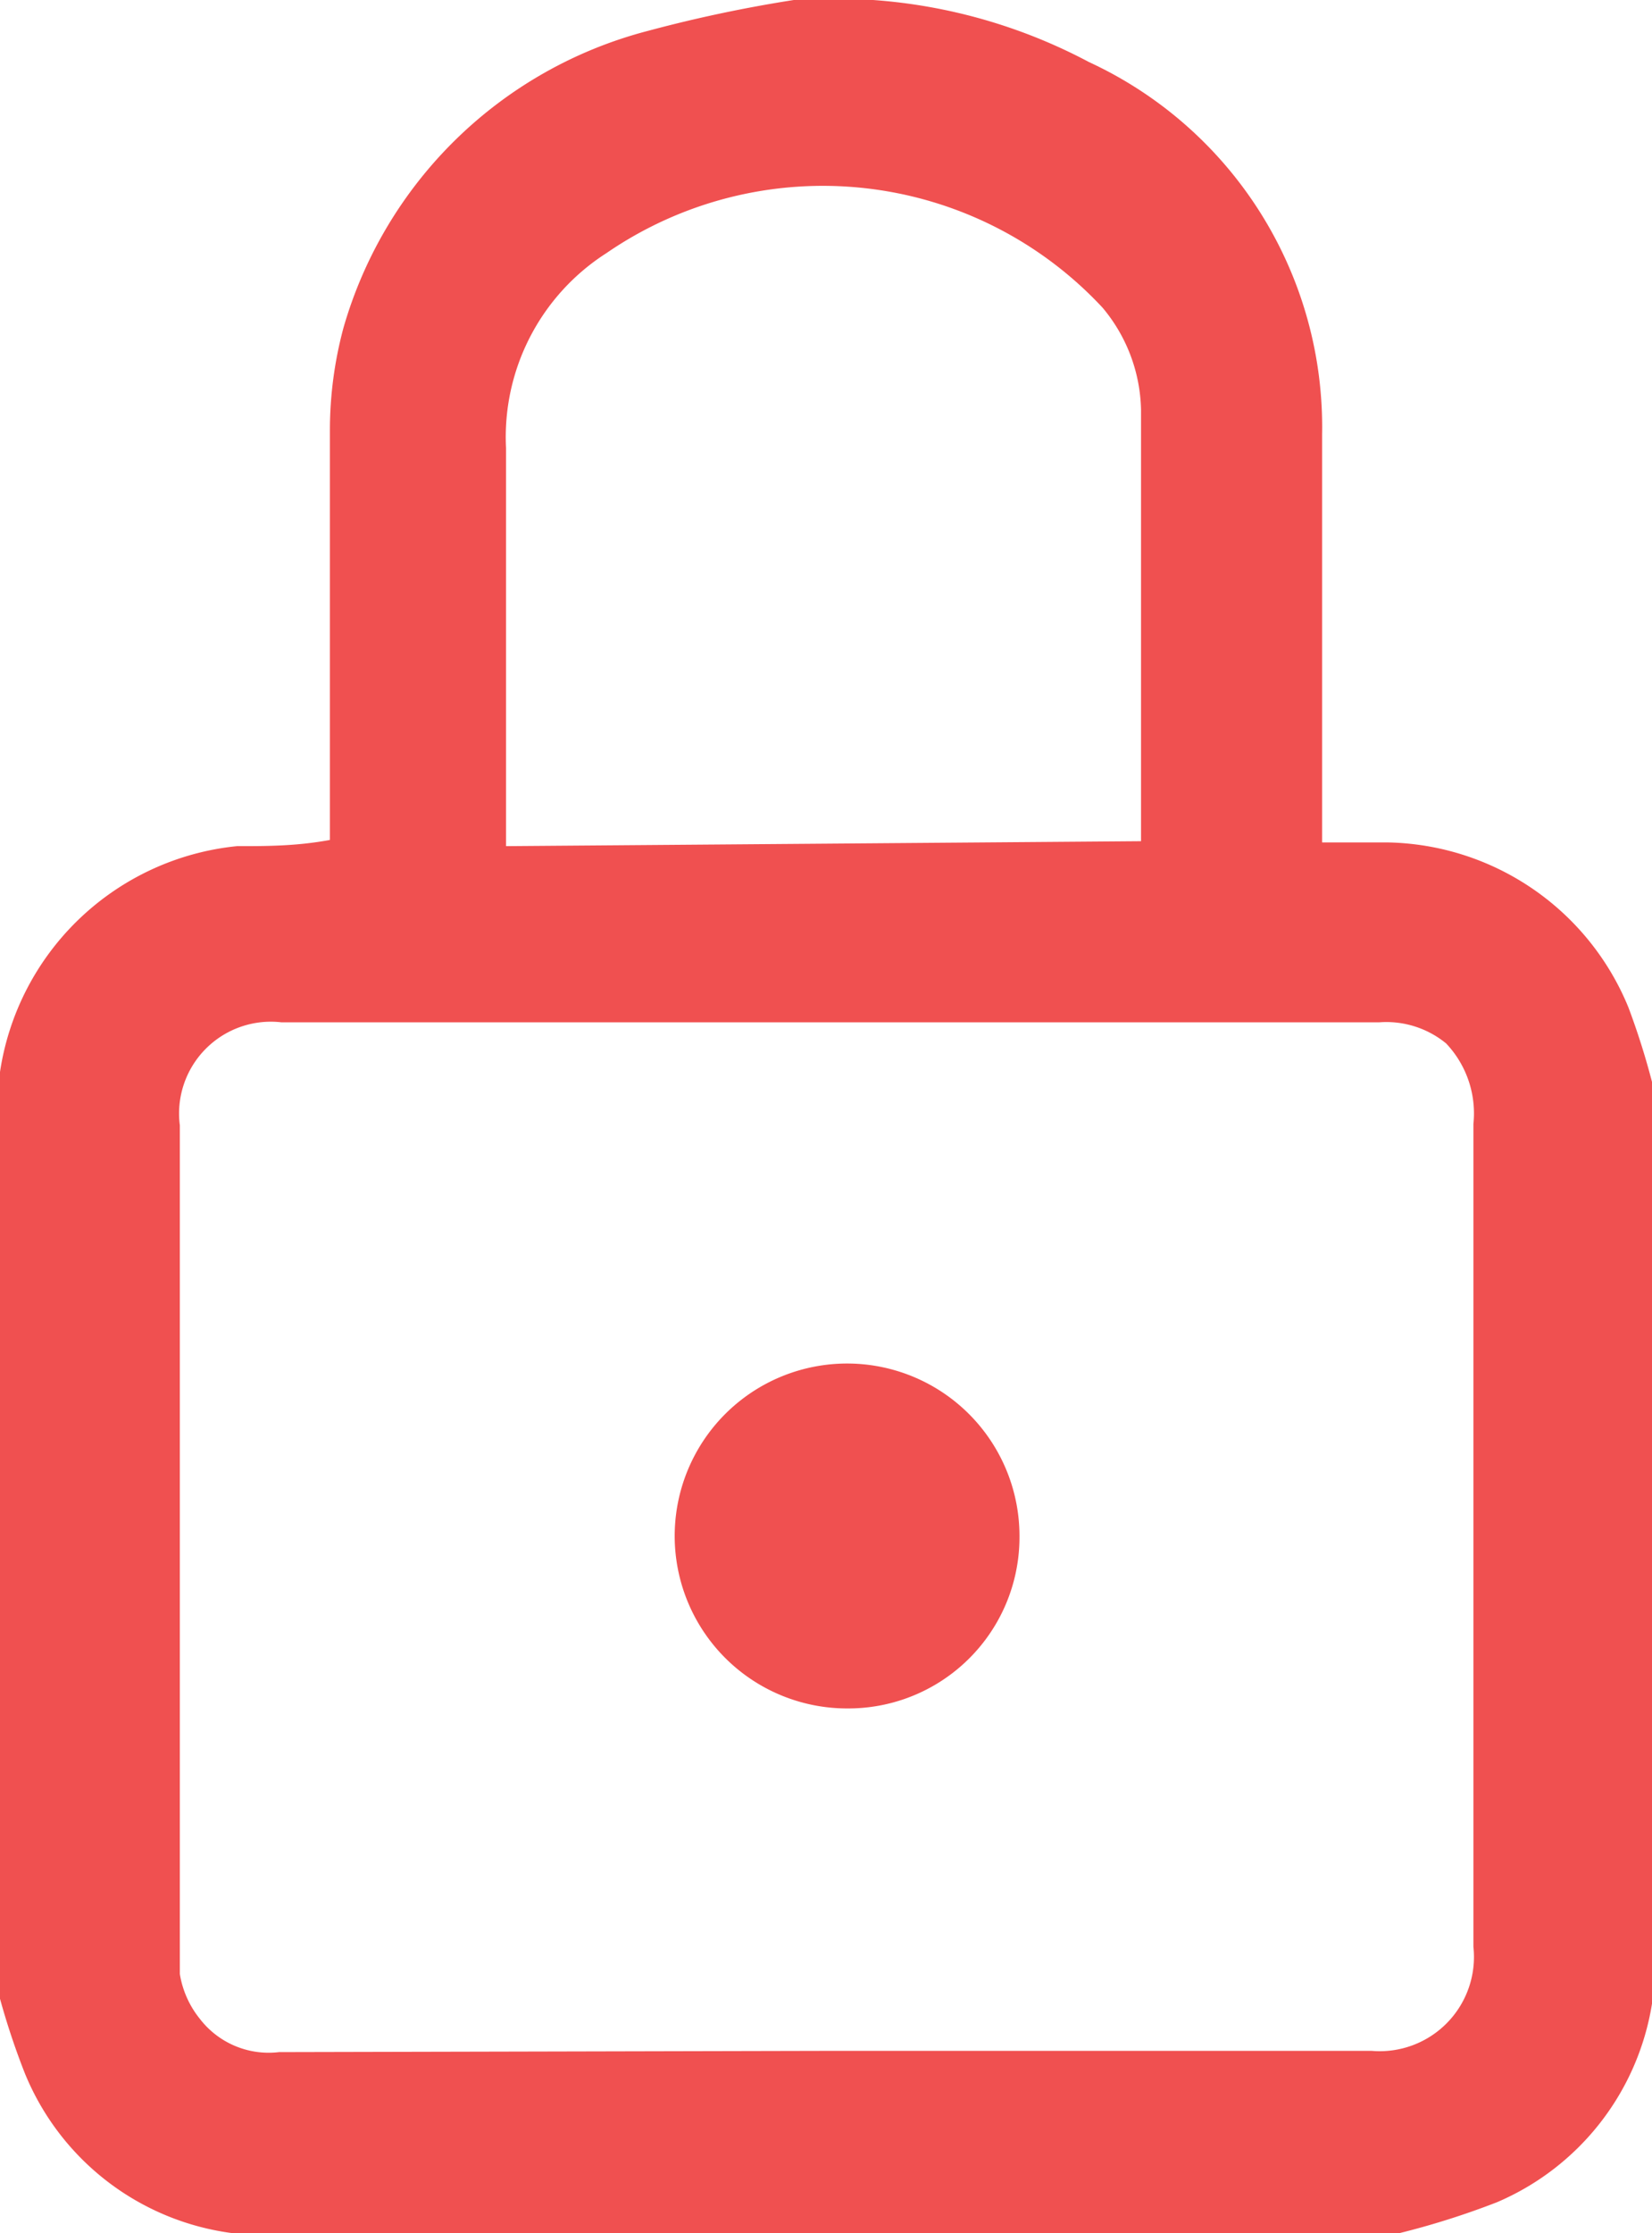 <svg id="Layer_7" data-name="Layer 7" xmlns="http://www.w3.org/2000/svg" viewBox="0 0 13.32 18">
	<title>private_new</title>
	<path d="M14.62,19H5.38l-.16,0a2.1,2.1,0,0,1-1.68-1.29,6,6,0,0,1-.2-.6V9.72s0-.05,0-.08A2.15,2.15,0,0,1,5.25,7.82c.24,0,.48,0,.75-.05V7.58c0-1,0-2.08,0-3.12a3.18,3.18,0,0,1,.11-.82A3.46,3.46,0,0,1,8.56,1.25,11.21,11.21,0,0,1,9.74,1h.52l.12,0a4.37,4.37,0,0,1,1.74.5,3.24,3.24,0,0,1,1.88,3V7.79h.53a2.14,2.14,0,0,1,1.94,1.33,6,6,0,0,1,.19.6V17s0,.1,0,.15a2.1,2.1,0,0,1-1.25,1.6A6.45,6.45,0,0,1,14.62,19ZM10,17.53h4.4a.76.76,0,0,0,.82-.84V12c0-.65,0-1.29,0-1.94A.82.82,0,0,0,15,9.41a.76.76,0,0,0-.54-.17H5.61a.74.74,0,0,0-.82.83v5.56c0,.42,0,.85,0,1.28a.77.77,0,0,0,.16.36.7.7,0,0,0,.64.27Zm2.54-9.75,0,0c0-1.16,0-2.32,0-3.48a1.32,1.32,0,0,0-.31-.82,3.08,3.08,0,0,0-4-.44,1.76,1.76,0,0,0-.81,1.57c0,1,0,2,0,3v.21Z" transform="translate(-3.34 -1)" style="fill:#f05050;"/>
	<path d="M11.56,13.38a1.38,1.38,0,0,1-1.38,1.39,1.39,1.39,0,1,1,1.38-1.39Z" transform="translate(-3.34 -1)" style="fill:#f05050;"/></svg>